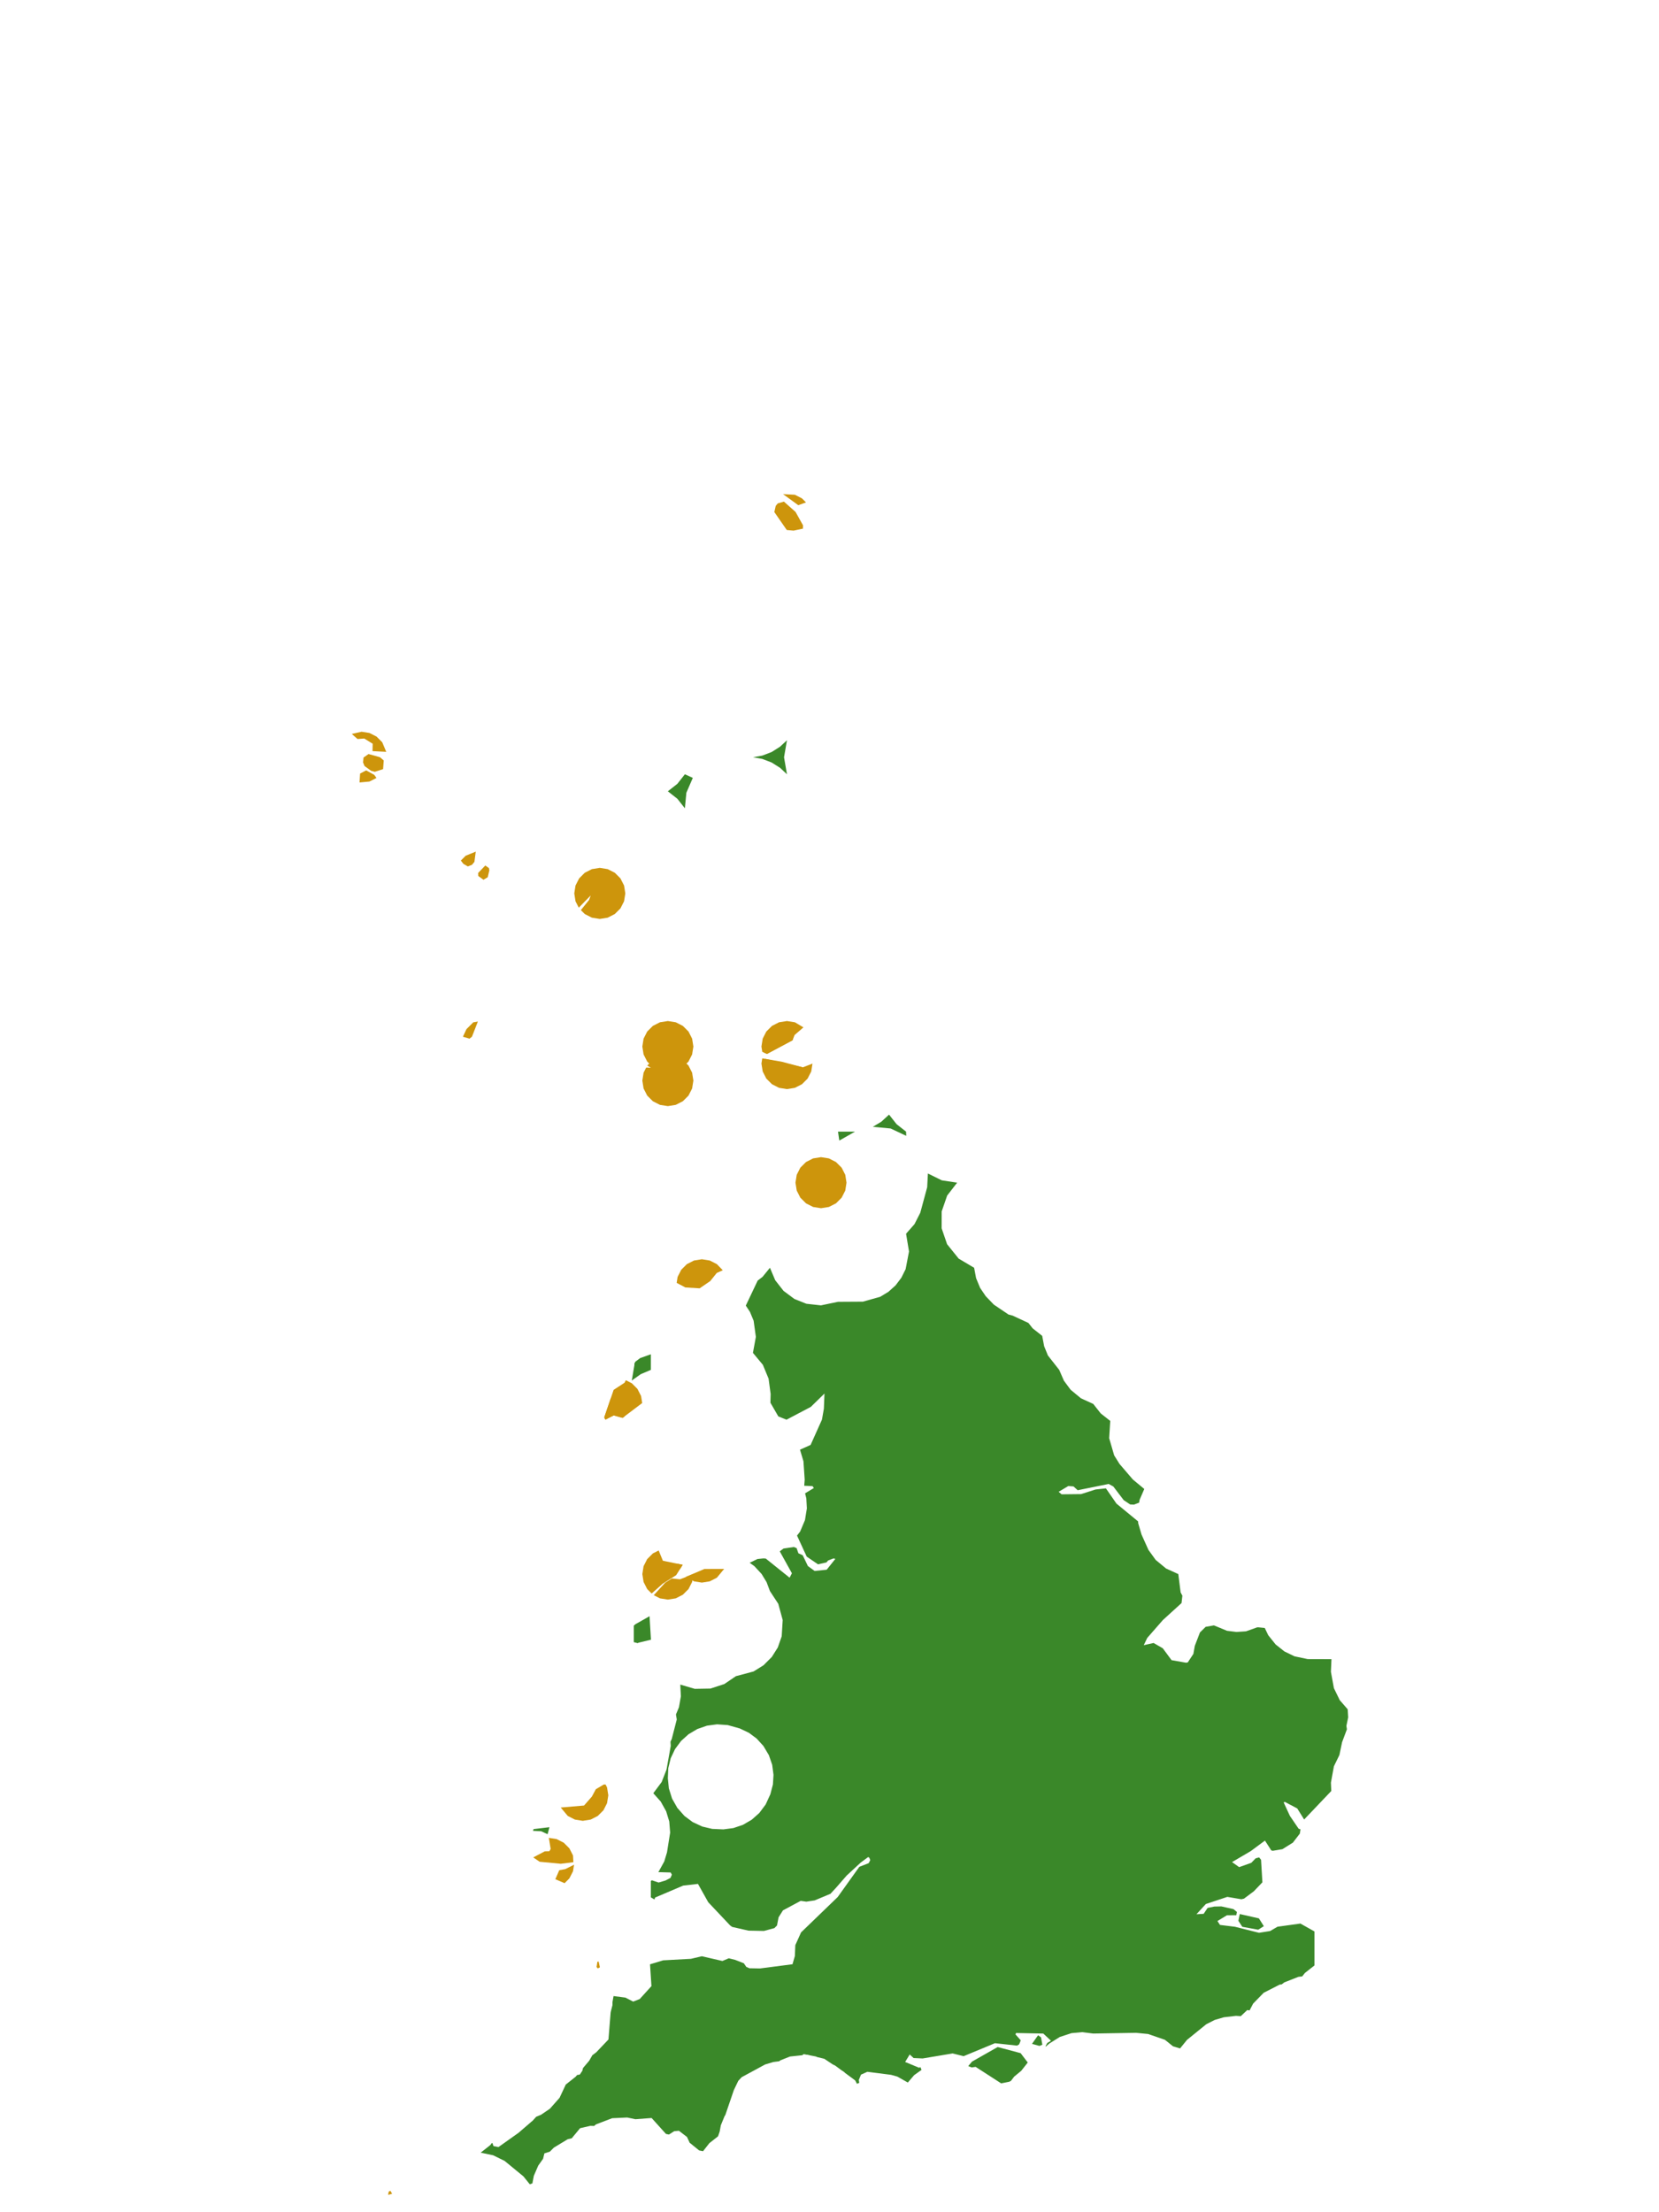 <?xml version="1.0" encoding="UTF-8"?>
<svg xmlns="http://www.w3.org/2000/svg" xmlns:xlink="http://www.w3.org/1999/xlink" width="378pt" height="504pt" viewBox="0 0 378 504" version="1.1">
<g id="data">
<rect x="0" y="0" width="378" height="504" style="fill:rgb(100%,100%,100%);fill-opacity:1;stroke:none;"/>
<path style=" stroke:none;fill-rule:nonzero;fill:rgb(100%,100%,100%);fill-opacity:1;" d="M 53.309 504 L 324.691 504 L 324.691 0 L 53.309 0 Z M 53.309 504 "/>
<path style=" stroke:none;fill-rule:nonzero;fill:rgb(22.745%,53.333%,16.078%);fill-opacity:1;" d="M 172.637 291.746 L 173.738 290.906 L 175.43 288.832 L 176.629 291.668 L 178.527 294.094 L 180.996 295.934 L 183.738 297.031 L 187.051 297.395 L 190.938 296.586 L 196.617 296.551 L 200.559 295.438 L 202.43 294.305 L 204.051 292.844 L 205.371 291.102 L 206.344 289.145 L 207.117 285.121 L 206.445 281.078 L 208.367 278.887 L 209.684 276.293 L 211.258 270.473 L 211.418 267.352 L 214.586 268.91 L 218.078 269.445 L 215.809 272.379 L 214.559 276.004 L 214.551 279.84 L 215.793 283.465 L 218.438 286.75 L 221.953 288.832 L 222.398 291.195 L 223.32 293.422 L 224.598 295.309 L 226.445 297.227 L 229.793 299.488 L 230.738 299.734 L 234.328 301.406 L 235.293 302.633 L 237.461 304.34 L 237.906 306.703 L 238.766 308.816 L 241.34 312.094 L 242.41 314.559 L 243.934 316.617 L 246.297 318.574 L 249.094 319.848 L 250.801 322.016 L 252.969 323.723 L 252.723 327.66 L 253.859 331.566 L 255.074 333.516 L 258.121 337.066 L 260.723 339.23 L 259.656 341.695 L 259.543 342.344 L 258.379 342.789 L 257.508 342.754 L 256.035 341.773 L 253.664 338.656 L 252.602 338.082 L 245.551 339.512 L 244.59 338.645 L 243.406 338.559 L 241.211 339.871 L 241.887 340.445 L 246.324 340.395 L 249.617 339.344 L 251.977 339.082 L 254.383 342.559 L 259.312 346.613 L 259.336 347.023 L 260.094 349.602 L 261.668 353.102 L 263.316 355.387 L 265.684 357.344 L 268.477 358.617 L 269.004 362.789 L 269.402 363.543 L 269.211 365.219 L 264.953 369.094 L 261.395 373.164 L 260.602 374.816 L 262.844 374.312 L 264.938 375.52 L 266.938 378.227 L 270.219 378.805 L 270.625 378.746 L 271.91 376.797 L 272.234 374.961 L 273.406 371.914 L 274.707 370.633 L 276.59 370.305 L 279.566 371.535 L 281.727 371.801 L 283.898 371.656 L 286.426 370.758 L 286.703 370.742 L 288.176 370.898 L 288.969 372.551 L 290.648 374.648 L 292.652 376.238 L 294.953 377.352 L 297.957 377.984 L 303.371 378 L 303.246 380.879 L 303.926 384.605 L 305.258 387.336 L 307.066 389.422 L 307.18 391.25 L 306.777 393.191 L 306.891 393.977 L 305.789 396.918 L 305.184 399.824 L 303.926 402.41 L 303.246 406.137 L 303.328 408.035 L 297.145 414.531 L 295.578 412.012 L 292.742 410.516 L 292.48 410.637 L 293.898 413.703 L 295.891 416.629 L 296.312 416.766 L 296.164 417.742 L 294.574 419.805 L 292.191 421.289 L 290.004 421.656 L 289.66 421.574 L 288.215 419.332 L 284.977 421.73 L 280.719 424.23 L 282.34 425.379 L 285.105 424.398 L 286.098 423.375 L 286.895 423.164 L 287.328 423.711 L 287.633 428.844 L 285.688 430.875 L 283.441 432.559 L 282.844 432.699 L 279.645 432.16 L 274.75 433.781 L 272.609 436.117 L 274.254 436.016 L 275.152 434.668 L 276.684 434.363 L 278.285 434.328 L 281.055 434.949 L 281.828 435.59 L 281.691 436.328 L 279.555 436.348 L 277.391 437.656 L 277.969 438.547 L 281.383 438.965 L 286.863 440.34 L 289.395 439.938 L 291.074 438.957 L 296.328 438.23 L 296.371 438.277 L 299.492 440.031 L 299.492 447.785 L 297.32 449.492 L 296.707 450.273 L 295.84 450.375 L 292.621 451.641 L 292.031 452.094 L 291.562 452.148 L 287.93 454.004 L 285.523 456.473 L 284.711 458.027 L 284.188 457.938 L 282.711 459.332 L 281.605 459.262 L 278.852 459.586 L 276.781 460.191 L 274.859 461.164 L 270.453 464.738 L 268.875 466.684 L 267.262 466.195 L 265.422 464.719 L 261.605 463.398 L 258.848 463.129 L 249.094 463.293 L 246.559 462.977 L 244.145 463.199 L 241.477 464.07 L 239.098 465.559 L 238.309 466.246 L 238.211 466.188 L 238.633 465.438 L 239.469 464.934 L 237.715 463.297 L 231.496 463.172 L 231.379 463.496 L 232.574 464.836 L 232.215 465.75 L 231.738 466.043 L 226.691 465.496 L 219.566 468.449 L 217.055 467.824 L 210.223 468.969 L 208.164 468.875 L 207.273 468.059 L 206.238 469.77 L 209.43 471.09 L 209.715 470.938 L 209.969 471.574 L 208.281 472.777 L 206.848 474.453 L 206.844 474.453 L 204.453 473.098 L 203.016 472.699 L 197.625 472.008 L 196.176 472.656 L 195.68 473.863 L 195.781 474.523 L 195.258 474.742 L 194.852 473.973 L 192.504 472.234 L 192.367 472.074 L 191.617 471.574 L 190.289 470.59 L 189.762 470.34 L 187.812 469.043 L 186.16 468.645 L 185.898 468.52 L 184.688 468.289 L 183.957 468.109 L 183.836 468.121 L 183.121 467.984 L 182.785 468.234 L 180.012 468.527 L 177.859 469.375 L 177.523 469.609 L 176.207 469.781 L 174.34 470.336 L 168.992 473.234 L 168.215 474.07 L 167.203 476.18 L 165.254 481.887 L 165.105 482.078 L 164.242 484.188 L 163.973 485.637 L 163.605 486.707 L 161.629 488.262 L 160.188 490.098 L 159.297 489.922 L 157.141 488.172 L 156.527 486.852 L 154.684 485.438 L 153.613 485.543 L 152.418 486.301 L 151.738 486.164 L 148.469 482.535 L 144.773 482.812 L 142.902 482.422 L 139.469 482.582 L 135.785 483.992 L 135.367 484.352 L 134.508 484.32 L 132.168 484.859 L 130.273 487.152 L 129.344 487.375 L 126.207 489.277 L 125.281 490.203 L 124.039 490.598 L 123.738 491.828 L 122.641 493.375 L 121.633 495.699 L 121.301 497.434 L 120.711 497.633 L 119.266 495.84 L 114.984 492.316 L 112.371 491.031 L 109.523 490.43 L 111.691 488.723 L 112.094 488.215 L 112.199 488.254 L 112.445 488.938 L 113.574 489.156 L 118.145 485.91 L 121.426 483.086 L 122.164 482.258 L 123.281 481.793 L 125.293 480.422 L 127.496 477.934 L 128.906 474.922 L 131.168 473.125 L 131.496 472.738 L 132.105 472.641 L 132.68 471.785 L 132.844 471.145 L 134.258 469.473 L 134.961 468.242 L 135.859 467.562 L 138.637 464.641 L 139.129 458.543 L 139.18 458.262 L 139.551 456.82 L 139.555 456.117 L 139.797 454.754 L 142.492 455.105 L 144.27 456.016 L 145.762 455.43 L 148.43 452.488 L 148.105 447.52 L 151.105 446.613 L 157.422 446.27 L 159.91 445.684 L 164.598 446.762 L 166.047 446.148 L 167.527 446.516 L 169.484 447.285 L 170.039 448.109 L 170.758 448.422 L 173.156 448.465 L 180.57 447.504 L 181.109 445.633 L 181.211 443.156 L 182.52 440.25 L 190.867 432.195 L 195.793 425.312 L 197.93 424.473 L 198.285 423.781 L 198.07 423.238 L 197.812 423.082 L 196.094 424.355 L 192.906 427.301 L 190.57 429.988 L 189.223 431.449 L 185.629 432.957 L 183.715 433.246 L 182.441 433.062 L 178.395 435.23 L 177.398 436.809 L 177.039 438.672 L 176.445 439.273 L 174.059 439.918 L 170.559 439.852 L 166.82 439 L 166.348 438.652 L 161.371 433.375 L 159.031 429.199 L 155.656 429.59 L 149.27 432.309 L 149.113 432.746 L 148.293 432.266 L 148.293 428.52 L 148.539 428.379 L 150.066 428.891 L 151.641 428.422 L 152.766 427.832 L 153.086 427.098 L 152.809 426.598 L 149.977 426.52 L 150.066 426.422 L 151.348 424.09 L 151.973 422.027 L 152.691 417.512 L 152.488 414.977 L 151.785 412.664 L 150.547 410.441 L 148.855 408.543 L 150.758 405.992 L 151.867 403.148 L 152.828 397.766 L 152.77 396.816 L 153.055 396.195 L 154.199 391.746 L 154.016 390.59 L 154.695 388.973 L 155.137 386.465 L 155 383.793 L 158.309 384.762 L 161.879 384.699 L 165.035 383.668 L 167.676 381.875 L 171.699 380.801 L 173.957 379.395 L 175.848 377.508 L 177.219 375.34 L 178.109 372.797 L 178.336 369.09 L 177.328 365.387 L 175.43 362.492 L 174.668 360.461 L 173.539 358.605 L 171.895 356.82 L 170.809 356.039 L 172.598 355.18 L 173.934 355.047 L 174.484 355.082 L 179.91 359.441 L 180.434 358.43 L 177.68 353.461 L 177.801 353.328 L 178.527 352.793 L 180.867 352.449 L 181.504 352.695 L 181.914 353.875 L 182.898 354.332 L 184.078 356.789 L 185.613 357.902 L 188.359 357.621 L 190.336 355.148 L 189.906 355.051 L 188.668 355.527 L 188.312 355.957 L 186.379 356.387 L 183.812 354.641 L 181.598 349.844 L 182.309 348.926 L 183.41 346.32 L 183.844 343.66 L 183.719 341.348 L 183.434 340.219 L 185.43 339.016 L 185.141 338.578 L 183.242 338.488 L 183.348 337.105 L 183.066 332.926 L 182.277 330.277 L 184.695 329.191 L 187.281 323.422 L 187.719 320.934 L 187.855 317.484 L 184.742 320.527 L 179.199 323.441 L 177.336 322.691 L 175.539 319.578 L 175.59 317.594 L 175.121 314.094 L 173.816 310.938 L 171.555 308.215 L 172.223 304.574 L 171.715 300.906 L 170.883 298.895 L 169.93 297.449 Z M 152.168 405.137 L 152.398 407.438 L 153.129 409.766 L 154.332 411.891 L 155.949 413.719 L 157.801 415.102 L 160.012 416.133 L 162.262 416.668 L 164.824 416.781 L 167.109 416.48 L 169.289 415.738 L 171.277 414.578 L 173 413.051 L 174.457 411.102 L 175.523 408.773 L 176.109 406.539 L 176.242 404.355 L 175.941 402.062 L 175.188 399.875 L 173.941 397.777 L 172.383 396.07 L 170.625 394.77 L 168.535 393.777 L 165.812 393.016 L 163.375 392.844 L 161.086 393.152 L 158.898 393.91 L 156.906 395.086 L 155.184 396.633 L 153.805 398.488 L 152.816 400.582 L 152.266 402.828 Z M 232.684 471.785 L 231.066 473.117 L 230.348 474.07 L 229.961 474.27 L 228.117 474.645 L 222.297 470.887 L 221.395 471.016 L 220.609 470.707 L 221.477 469.684 L 227.316 466.367 L 232.551 467.762 L 234.172 469.895 Z M 202.57 253.938 L 204.277 256.109 L 206.445 257.816 L 206.484 258.773 L 202.922 257.098 L 198.879 256.719 L 200.812 255.551 Z M 191.234 259.848 L 190.938 257.816 L 194.816 257.816 Z M 171.555 172.523 L 173.676 172.148 L 175.805 171.336 L 177.734 170.117 L 179.309 168.645 L 178.641 172.523 L 179.309 176.398 L 177.734 174.926 L 175.805 173.711 L 173.676 172.898 Z M 156.047 176.398 L 157.855 177.223 L 156.387 180.609 L 156.047 184.152 L 154.34 181.984 L 152.168 180.277 L 154.34 178.57 Z M 144.785 370.035 L 147.996 368.215 L 148.32 373.562 L 145.449 374.258 L 145.312 374.355 L 144.414 374.125 L 144.414 370.359 Z M 143.953 314.52 L 144.551 310.969 L 144.535 310.676 L 144.766 310.23 L 145.863 309.406 L 148.293 308.539 L 148.293 312.094 L 145.992 313.07 Z M 121.566 416.719 L 125.188 416.285 L 124.77 417.879 L 123.328 417.211 L 121.445 417.105 Z M 286.68 439.637 L 283.059 438.977 L 282.164 437.605 L 282.484 436.07 L 286.84 437.055 L 287.961 438.832 Z M 236.836 466.113 L 235.137 465.645 L 236.523 463.684 L 237.195 464.164 L 237.5 465.84 Z M 236.836 466.113 "/>
<path style=" stroke:none;fill-rule:nonzero;fill:rgb(80.392%,58.431%,4.706%);fill-opacity:1;" d="M 192.875 269.445 L 192.594 271.242 L 191.766 272.863 L 190.48 274.152 L 188.859 274.977 L 187.062 275.262 L 185.266 274.977 L 183.645 274.152 L 182.355 272.863 L 181.531 271.242 L 181.246 269.445 L 181.531 267.648 L 182.355 266.027 L 183.645 264.742 L 185.266 263.914 L 187.062 263.629 L 188.859 263.914 L 190.48 264.742 L 191.766 266.027 L 192.594 267.648 Z M 192.875 269.445 "/>
<path style=" stroke:none;fill-rule:nonzero;fill:rgb(80.392%,58.431%,4.706%);fill-opacity:1;" d="M 157.984 238.43 L 157.699 240.227 L 156.875 241.848 L 155.586 243.137 L 153.965 243.961 L 152.168 244.246 L 150.371 243.961 L 148.75 243.137 L 147.465 241.848 L 146.637 240.227 L 146.355 238.43 L 146.637 236.633 L 147.465 235.012 L 148.75 233.727 L 150.371 232.898 L 152.168 232.617 L 153.965 232.898 L 155.586 233.727 L 156.875 235.012 L 157.699 236.633 Z M 157.984 238.43 "/>
<path style=" stroke:none;fill-rule:nonzero;fill:rgb(80.392%,58.431%,4.706%);fill-opacity:1;" d="M 157.984 246.184 L 157.699 247.98 L 156.875 249.602 L 155.586 250.891 L 153.965 251.715 L 152.168 252 L 150.371 251.715 L 148.75 250.891 L 147.465 249.602 L 146.637 247.98 L 146.355 246.184 L 146.637 244.387 L 147.234 243.215 L 148.301 243.254 L 147.465 242.766 L 148.75 241.48 L 150.371 240.652 L 152.168 240.371 L 153.965 240.652 L 155.586 241.48 L 156.875 242.766 L 157.699 244.387 Z M 157.984 246.184 "/>
<path style=" stroke:none;fill-rule:nonzero;fill:rgb(80.392%,58.431%,4.706%);fill-opacity:1;" d="M 142.477 203.539 L 142.191 205.336 L 141.367 206.957 L 140.078 208.242 L 138.457 209.07 L 136.66 209.355 L 134.863 209.07 L 133.242 208.242 L 132.348 207.348 L 134.219 205.031 L 134.594 204.004 L 131.875 206.793 L 131.129 205.336 L 130.848 203.539 L 131.129 201.742 L 131.957 200.121 L 133.242 198.832 L 134.863 198.008 L 136.66 197.723 L 138.457 198.008 L 140.078 198.832 L 141.367 200.121 L 142.191 201.742 Z M 142.477 203.539 "/>
<path style=" stroke:none;fill-rule:nonzero;fill:rgb(80.392%,58.431%,4.706%);fill-opacity:1;" d="M 157.984 358.617 L 157.699 360.414 L 156.875 362.035 L 155.586 363.32 L 153.965 364.145 L 152.168 364.43 L 150.371 364.145 L 148.957 363.426 L 151.551 360.582 L 153.094 359.609 L 154.941 359.809 Z M 148.477 363.043 L 147.465 362.035 L 146.637 360.414 L 146.355 358.617 L 146.637 356.816 L 147.465 355.195 L 148.75 353.91 L 150.074 353.238 L 151.039 355.578 L 155.547 356.504 L 154.066 358.859 L 150.984 360.816 Z M 148.477 363.043 "/>
<path style=" stroke:none;fill-rule:nonzero;fill:rgb(80.392%,58.431%,4.706%);fill-opacity:1;" d="M 185.125 242.309 L 184.84 244.105 L 184.012 245.727 L 182.727 247.012 L 181.105 247.84 L 179.309 248.125 L 177.512 247.84 L 175.891 247.012 L 174.602 245.727 L 173.777 244.105 L 173.492 242.309 L 173.68 241.125 L 178.062 241.875 L 182.922 243.168 Z M 174.125 239.832 L 174.602 238.891 L 175.891 237.602 L 177.512 236.777 L 179.309 236.492 L 180.691 236.711 L 180.578 237.004 L 174.762 240.109 Z M 174.125 239.832 "/>
<path style=" stroke:none;fill-rule:nonzero;fill:rgb(80.392%,58.431%,4.706%);fill-opacity:1;" d="M 173.684 239.637 L 173.492 238.43 L 173.777 236.633 L 174.602 235.012 L 175.891 233.727 L 177.512 232.898 L 179.309 232.617 L 181.105 232.898 L 183.062 234.062 L 181.047 235.801 L 180.578 237.004 L 174.762 240.109 Z M 182.742 243.121 L 181.105 243.961 L 179.309 244.246 L 177.512 243.961 L 175.891 243.137 L 174.289 241.23 Z M 182.742 243.121 "/>
<path style=" stroke:none;fill-rule:nonzero;fill:rgb(80.392%,58.431%,4.706%);fill-opacity:1;" d="M 154.176 292.27 L 154.391 290.91 L 155.219 289.289 L 156.504 288.004 L 158.125 287.176 L 159.922 286.891 L 161.719 287.176 L 163.34 288.004 L 164.68 289.395 L 163.312 290.012 L 161.832 291.855 L 159.41 293.516 L 156.156 293.312 Z M 154.176 292.27 "/>
<path style=" stroke:none;fill-rule:nonzero;fill:rgb(80.392%,58.431%,4.706%);fill-opacity:1;" d="M 142.598 314.449 L 143.957 315.141 L 145.242 316.43 L 146.07 318.051 L 146.324 319.648 L 141.859 323.02 L 139.824 322.465 L 137.934 323.434 L 137.676 322.922 L 139.816 316.645 L 142.301 315.023 Z M 142.598 314.449 "/>
<path style=" stroke:none;fill-rule:nonzero;fill:rgb(80.392%,58.431%,4.706%);fill-opacity:1;" d="M 138.602 409.016 L 138.316 410.812 L 137.488 412.434 L 136.203 413.719 L 134.582 414.547 L 132.785 414.832 L 130.988 414.547 L 129.367 413.719 L 127.758 411.801 L 133.074 411.344 L 134.871 409.289 L 135.754 407.633 L 137.586 406.551 L 137.98 406.562 L 138.316 407.219 Z M 138.602 409.016 "/>
<path style=" stroke:none;fill-rule:nonzero;fill:rgb(80.392%,58.431%,4.706%);fill-opacity:1;" d="M 130.797 424.828 L 130.562 426.32 L 129.734 427.941 L 128.641 429.039 L 126.531 428.133 L 127.426 426.082 L 128.797 425.832 Z M 125.055 418.711 L 126.828 418.992 L 128.449 419.816 L 129.734 421.105 L 130.562 422.727 L 130.641 424.258 L 127.77 424.613 L 122.949 424.152 L 121.496 423.164 L 124.125 421.781 L 125.168 421.754 L 125.465 421.238 Z M 125.055 418.711 "/>
<path style=" stroke:none;fill-rule:nonzero;fill:rgb(80.392%,58.431%,4.706%);fill-opacity:1;" d="M 80.156 167.211 L 82.383 166.707 L 84.184 166.992 L 85.805 167.816 L 87.09 169.105 L 88.004 171.289 L 84.875 171.125 L 84.914 169.441 L 82.996 168.254 L 81.465 168.371 Z M 85.395 175.836 L 84.547 175.602 L 83.047 174.508 L 82.723 173.699 L 82.824 172.59 L 83.973 171.789 L 86.566 172.508 L 87.434 173.25 L 87.285 175.227 Z M 85.781 177.238 L 84.184 178.055 L 81.918 178.266 L 82.047 176.234 L 83.438 175.516 L 85.281 176.539 Z M 85.781 177.238 "/>
<path style=" stroke:none;fill-rule:nonzero;fill:rgb(80.392%,58.431%,4.706%);fill-opacity:1;" d="M 178.414 112.574 L 181.105 112.715 L 182.727 113.543 L 183.645 114.461 L 181.887 115.098 Z M 180.816 120.887 L 179.262 120.746 L 176.43 116.66 L 176.75 115.25 L 177.207 114.695 L 178.613 114.281 L 181.27 116.637 L 182.969 119.688 L 182.941 120.441 Z M 180.816 120.887 "/>
<path style=" stroke:none;fill-rule:nonzero;fill:rgb(80.392%,58.431%,4.706%);fill-opacity:1;" d="M 164.992 357.441 L 163.34 359.441 L 161.719 360.27 L 159.922 360.555 L 158.125 360.27 L 156.297 359.234 L 160.492 357.457 Z M 154.902 357.535 L 154.348 356.258 L 155.547 356.504 Z M 154.902 357.535 "/>
<path style=" stroke:none;fill-rule:nonzero;fill:rgb(80.392%,58.431%,4.706%);fill-opacity:1;" d="M 139.168 318.555 L 140.078 319.02 L 141.367 320.305 L 142.191 321.926 L 142.316 322.703 L 141.859 323.02 L 139.824 322.465 L 137.934 323.434 L 137.676 322.922 Z M 139.168 318.555 "/>
<path style=" stroke:none;fill-rule:nonzero;fill:rgb(80.392%,58.431%,4.706%);fill-opacity:1;" d="M 110.16 200.434 L 108.973 199.578 L 108.938 198.891 L 110.578 197.18 L 111.398 197.77 L 111.5 198.266 L 111.129 199.855 Z M 105.004 196.059 L 106.105 194.957 L 108.402 194.023 L 108.094 196.352 L 107.547 197.016 L 106.598 197.398 L 105.582 196.805 Z M 105.004 196.059 "/>
<path style=" stroke:none;fill-rule:nonzero;fill:rgb(80.392%,58.431%,4.706%);fill-opacity:1;" d="M 106.977 236.633 L 105.477 236.191 L 106.281 234.465 L 107.84 232.91 L 108.883 232.734 L 107.535 236.188 Z M 106.977 236.633 "/>
<path style=" stroke:none;fill-rule:nonzero;fill:rgb(80.392%,58.431%,4.706%);fill-opacity:1;" d="M 136.211 448.453 L 135.93 448.141 L 136.109 446.949 L 136.398 446.875 L 136.688 448.207 Z M 136.211 448.453 "/>
<path style=" stroke:none;fill-rule:nonzero;fill:rgb(80.392%,58.431%,4.706%);fill-opacity:1;" d="M 88.43 500.047 L 88.566 499.309 L 88.941 499.117 L 89.344 499.789 Z M 88.43 500.047 "/>
</g>
</svg>
